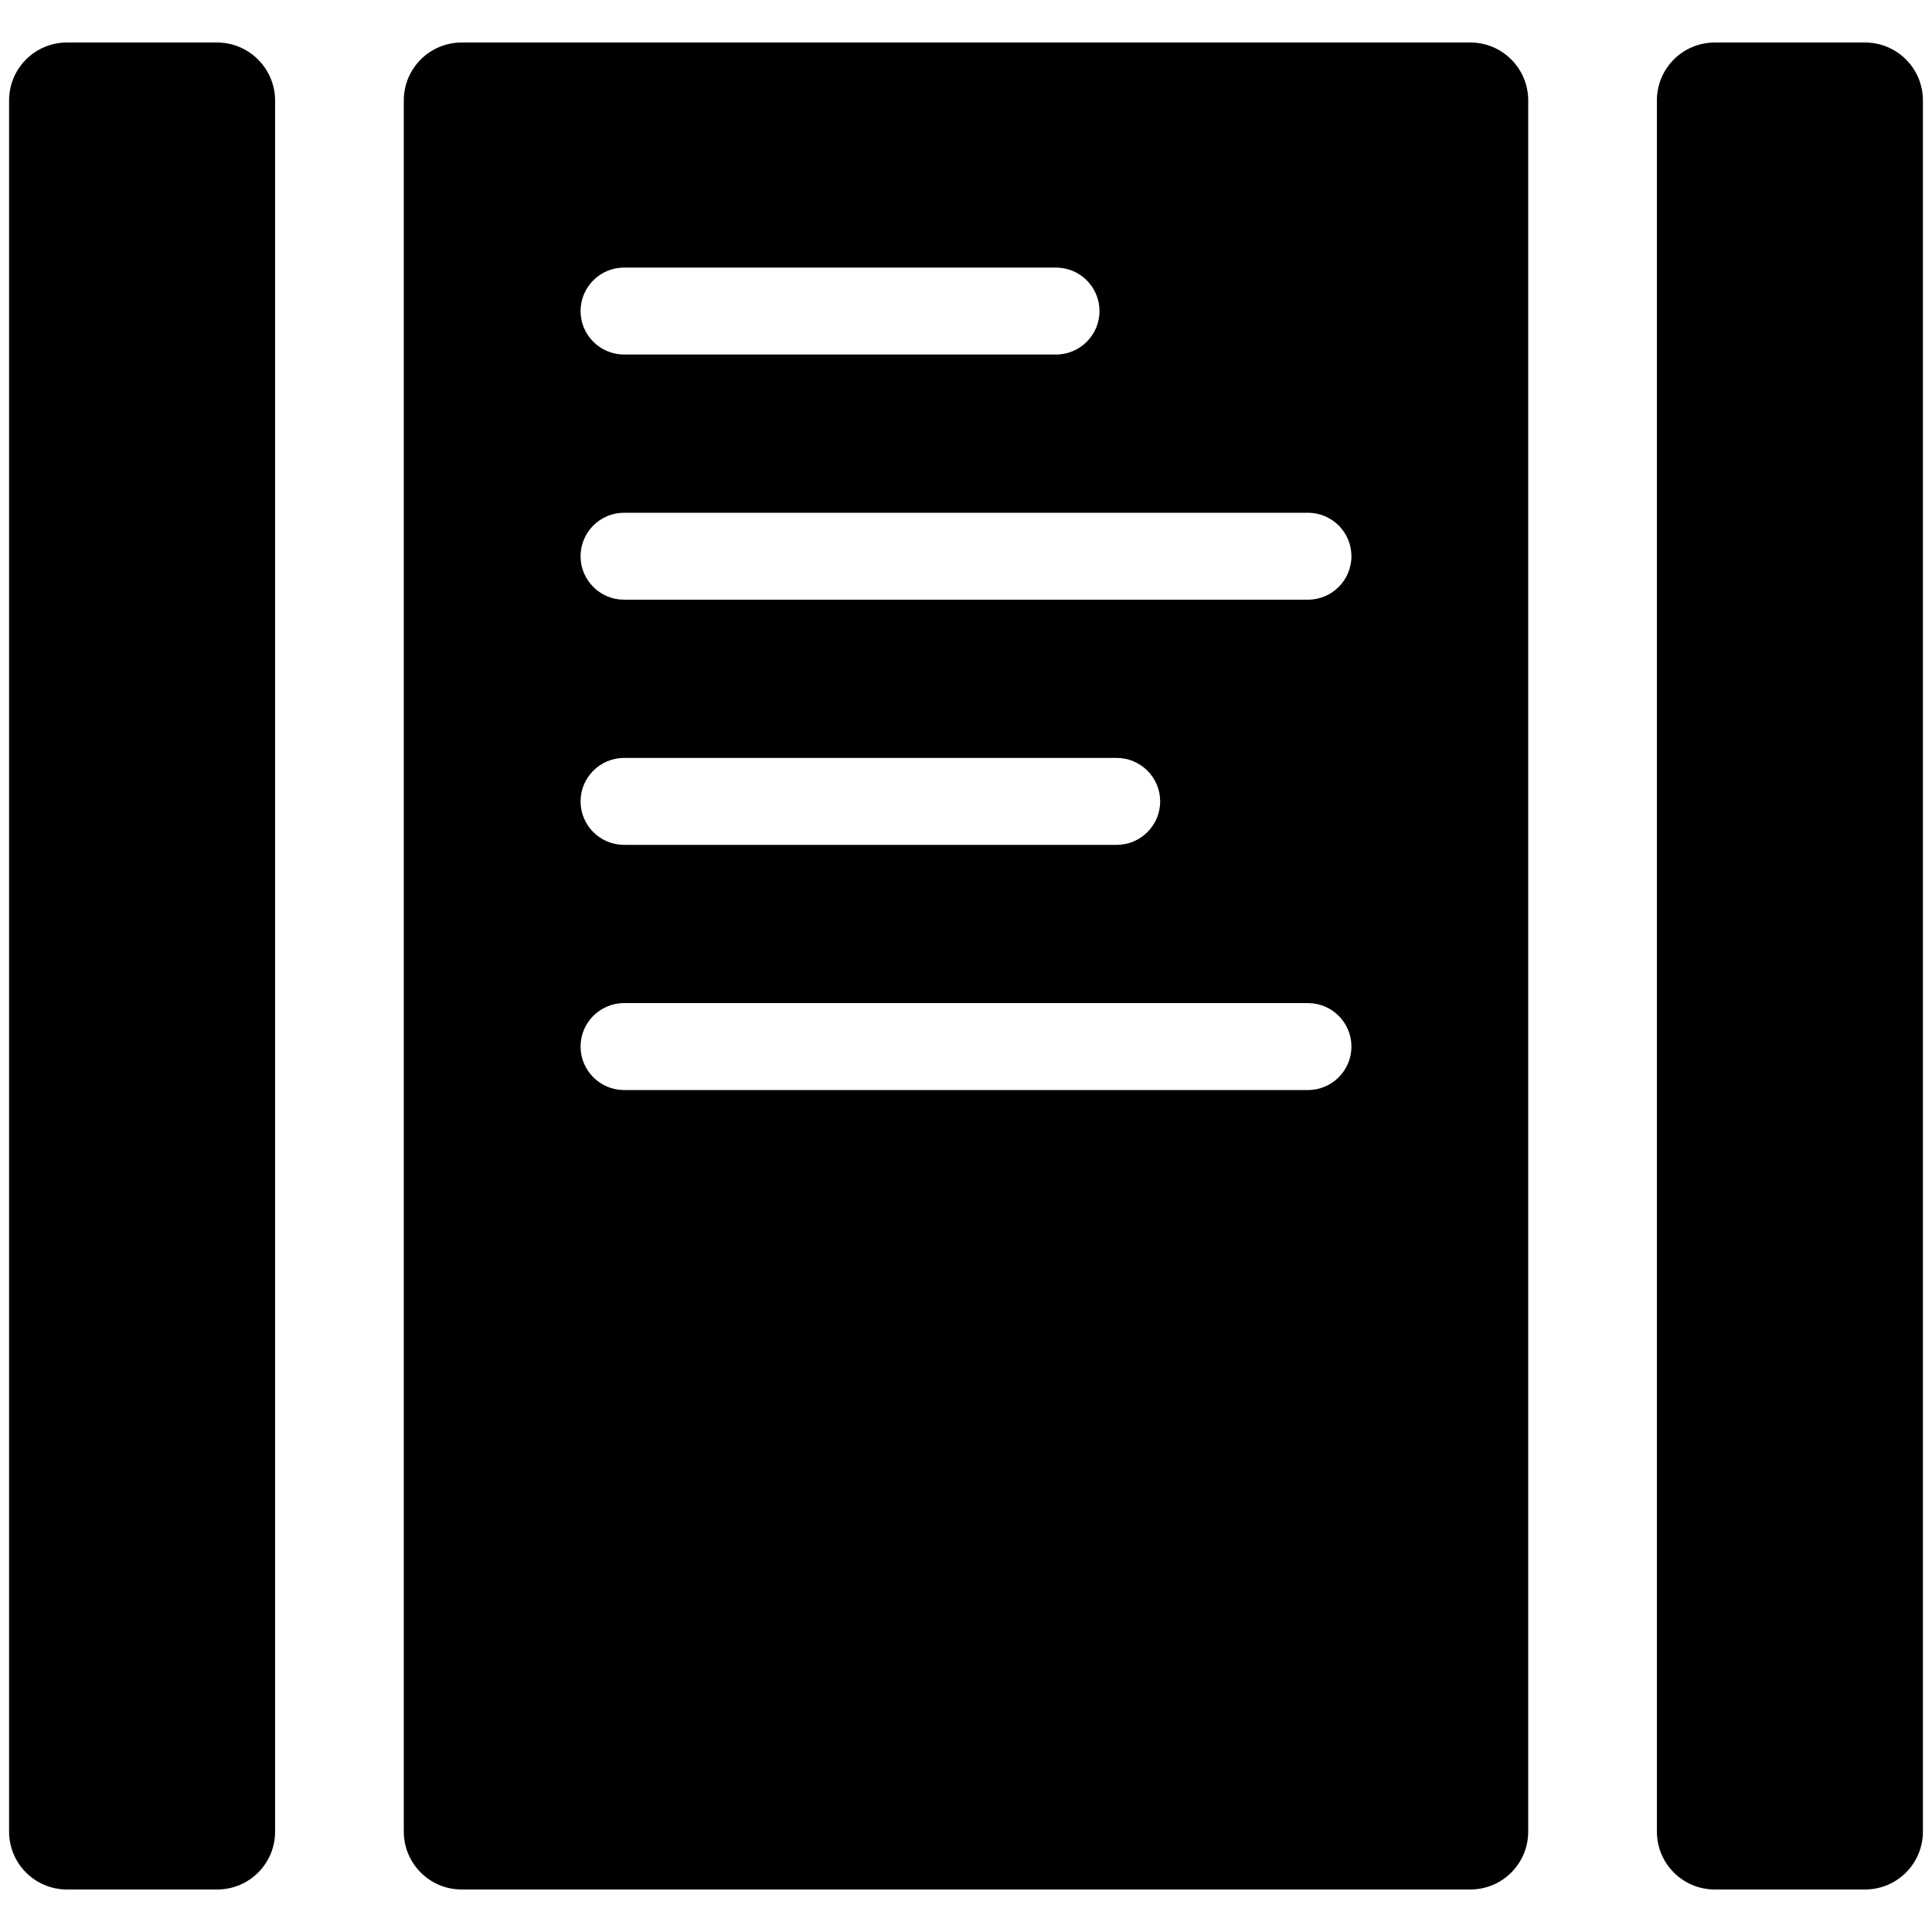 <?xml version="1.0" encoding="utf-8"?>
<!-- Generator: Adobe Illustrator 18.0.0, SVG Export Plug-In . SVG Version: 6.00 Build 0)  -->
<!DOCTYPE svg PUBLIC "-//W3C//DTD SVG 1.1//EN" "http://www.w3.org/Graphics/SVG/1.1/DTD/svg11.dtd">
<svg version="1.1" id="Capa_1" xmlns="http://www.w3.org/2000/svg" xmlns:xlink="http://www.w3.org/1999/xlink" x="0px" y="0px"
	 width="1000px" height="1000px" viewBox="0 0 1000 1000" enable-background="new 0 0 1000 1000" xml:space="preserve">
<path d="M761,22H239c-16.6,0-30,13.4-30,30v896c0,16.6,13.4,30,30,30h522c16.6,0,30-13.4,30-30V52C791,35.4,777.6,22,761,22z
	 M323,138.5h223.6c12.4,0,22.5,10.1,22.5,22.5s-10.1,22.5-22.5,22.5H323c-12.4,0-22.5-10.1-22.5-22.5S310.6,138.5,323,138.5z
	 M677,564.2H323c-12.4,0-22.5-10.1-22.5-22.5s10.1-22.5,22.5-22.5h354c12.4,0,22.5,10.1,22.5,22.5S689.4,564.2,677,564.2z
	 M300.5,414.8c0-12.4,10.1-22.5,22.5-22.5h255c12.4,0,22.5,10.1,22.5,22.5s-10.1,22.5-22.5,22.5H323
	C310.6,437.3,300.5,427.2,300.5,414.8z M677,310.4H323c-12.4,0-22.5-10.1-22.5-22.5s10.1-22.5,22.5-22.5h354
	c12.4,0,22.5,10.1,22.5,22.5S689.4,310.4,677,310.4z"/>
<path d="M965.3,22h-77.7c-16.6,0-30,13.4-30,30v896c0,16.6,13.4,30,30,30h77.7c16.6,0,30-13.4,30-30V52
	C995.3,35.4,981.9,22,965.3,22z"/>
<path d="M112.3,22H34.7c-16.6,0-30,13.4-30,30v896c0,16.6,13.4,30,30,30h77.7c16.6,0,30-13.4,30-30V52C142.3,35.4,128.9,22,112.3,22
	z"/>
</svg>
